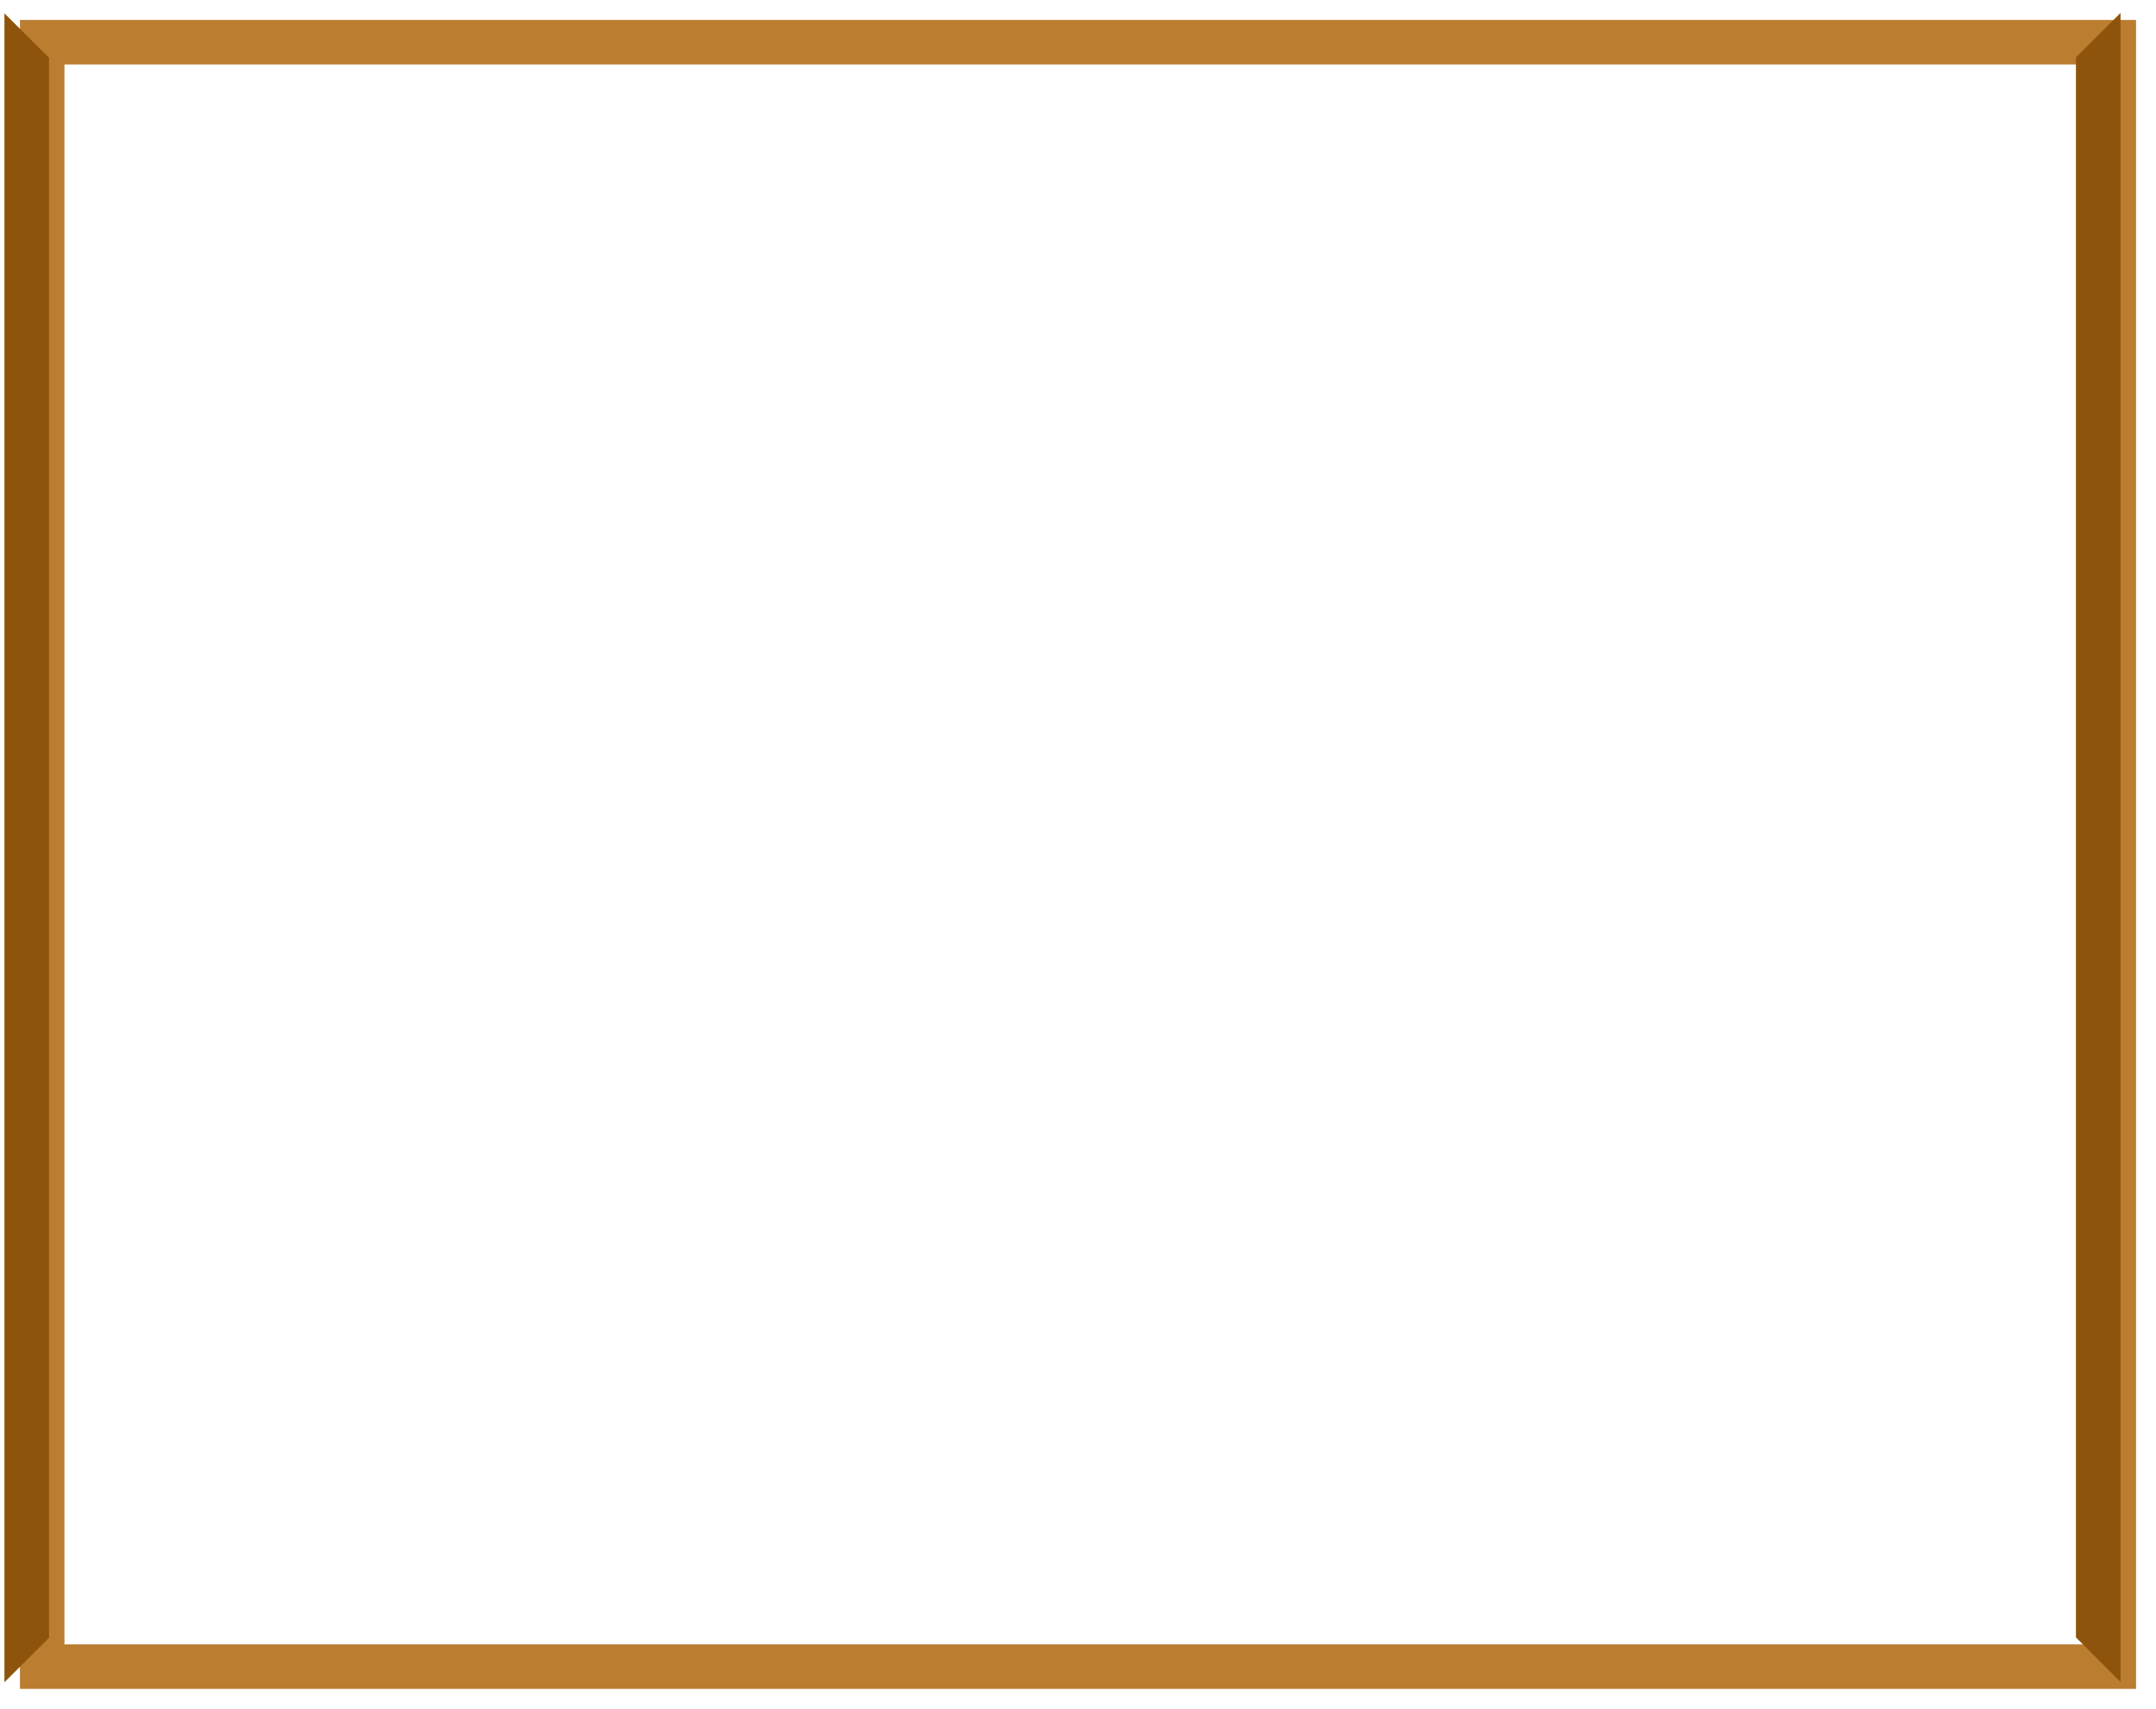 <svg xmlns="http://www.w3.org/2000/svg" xmlns:xlink="http://www.w3.org/1999/xlink" width="972.507" height="770.934" viewBox="0 0 972.507 770.934">
  <defs>
    <filter id="Path_8719" x="0" y="0" width="972.507" height="770.934" filterUnits="userSpaceOnUse">
      <feOffset dx="7" dy="3" input="SourceAlpha"/>
      <feGaussianBlur stdDeviation="3" result="blur"/>
      <feFlood flood-opacity="0.459"/>
      <feComposite operator="in" in2="blur"/>
      <feComposite in="SourceGraphic"/>
    </filter>
  </defs>
  <g id="Group_7602" data-name="Group 7602" transform="translate(3058.508 412.456)">
    <rect id="Rectangle_4949" data-name="Rectangle 4949" width="941.423" height="735.903" transform="translate(-3043.423 -397.021)" fill="#fff"/>
    <g id="Group_7598" data-name="Group 7598" transform="translate(131 32)">
      <g transform="matrix(1, 0, 0, 1, -3189.51, -444.46)" filter="url(#Path_8719)">
        <path id="Path_8719-2" data-name="Path 8719" d="M20.068,20.068H934.442v712.8H20.068ZM0,0V752.934H954.507V0Z" transform="translate(2 6)" fill="#bb7d30"/>
      </g>
      <path id="Path_8720" data-name="Path 8720" d="M0,0V752.934l20.117-20.07V20.068Z" transform="translate(-3187.511 -438.456)" fill="#8f540b"/>
      <path id="Path_8721" data-name="Path 8721" d="M492.983,0,472.866,20.068v712.8l20.117,20.07Z" transform="translate(-2725.983 -438.617)" fill="#8f540b"/>
    </g>
  </g>
</svg>

